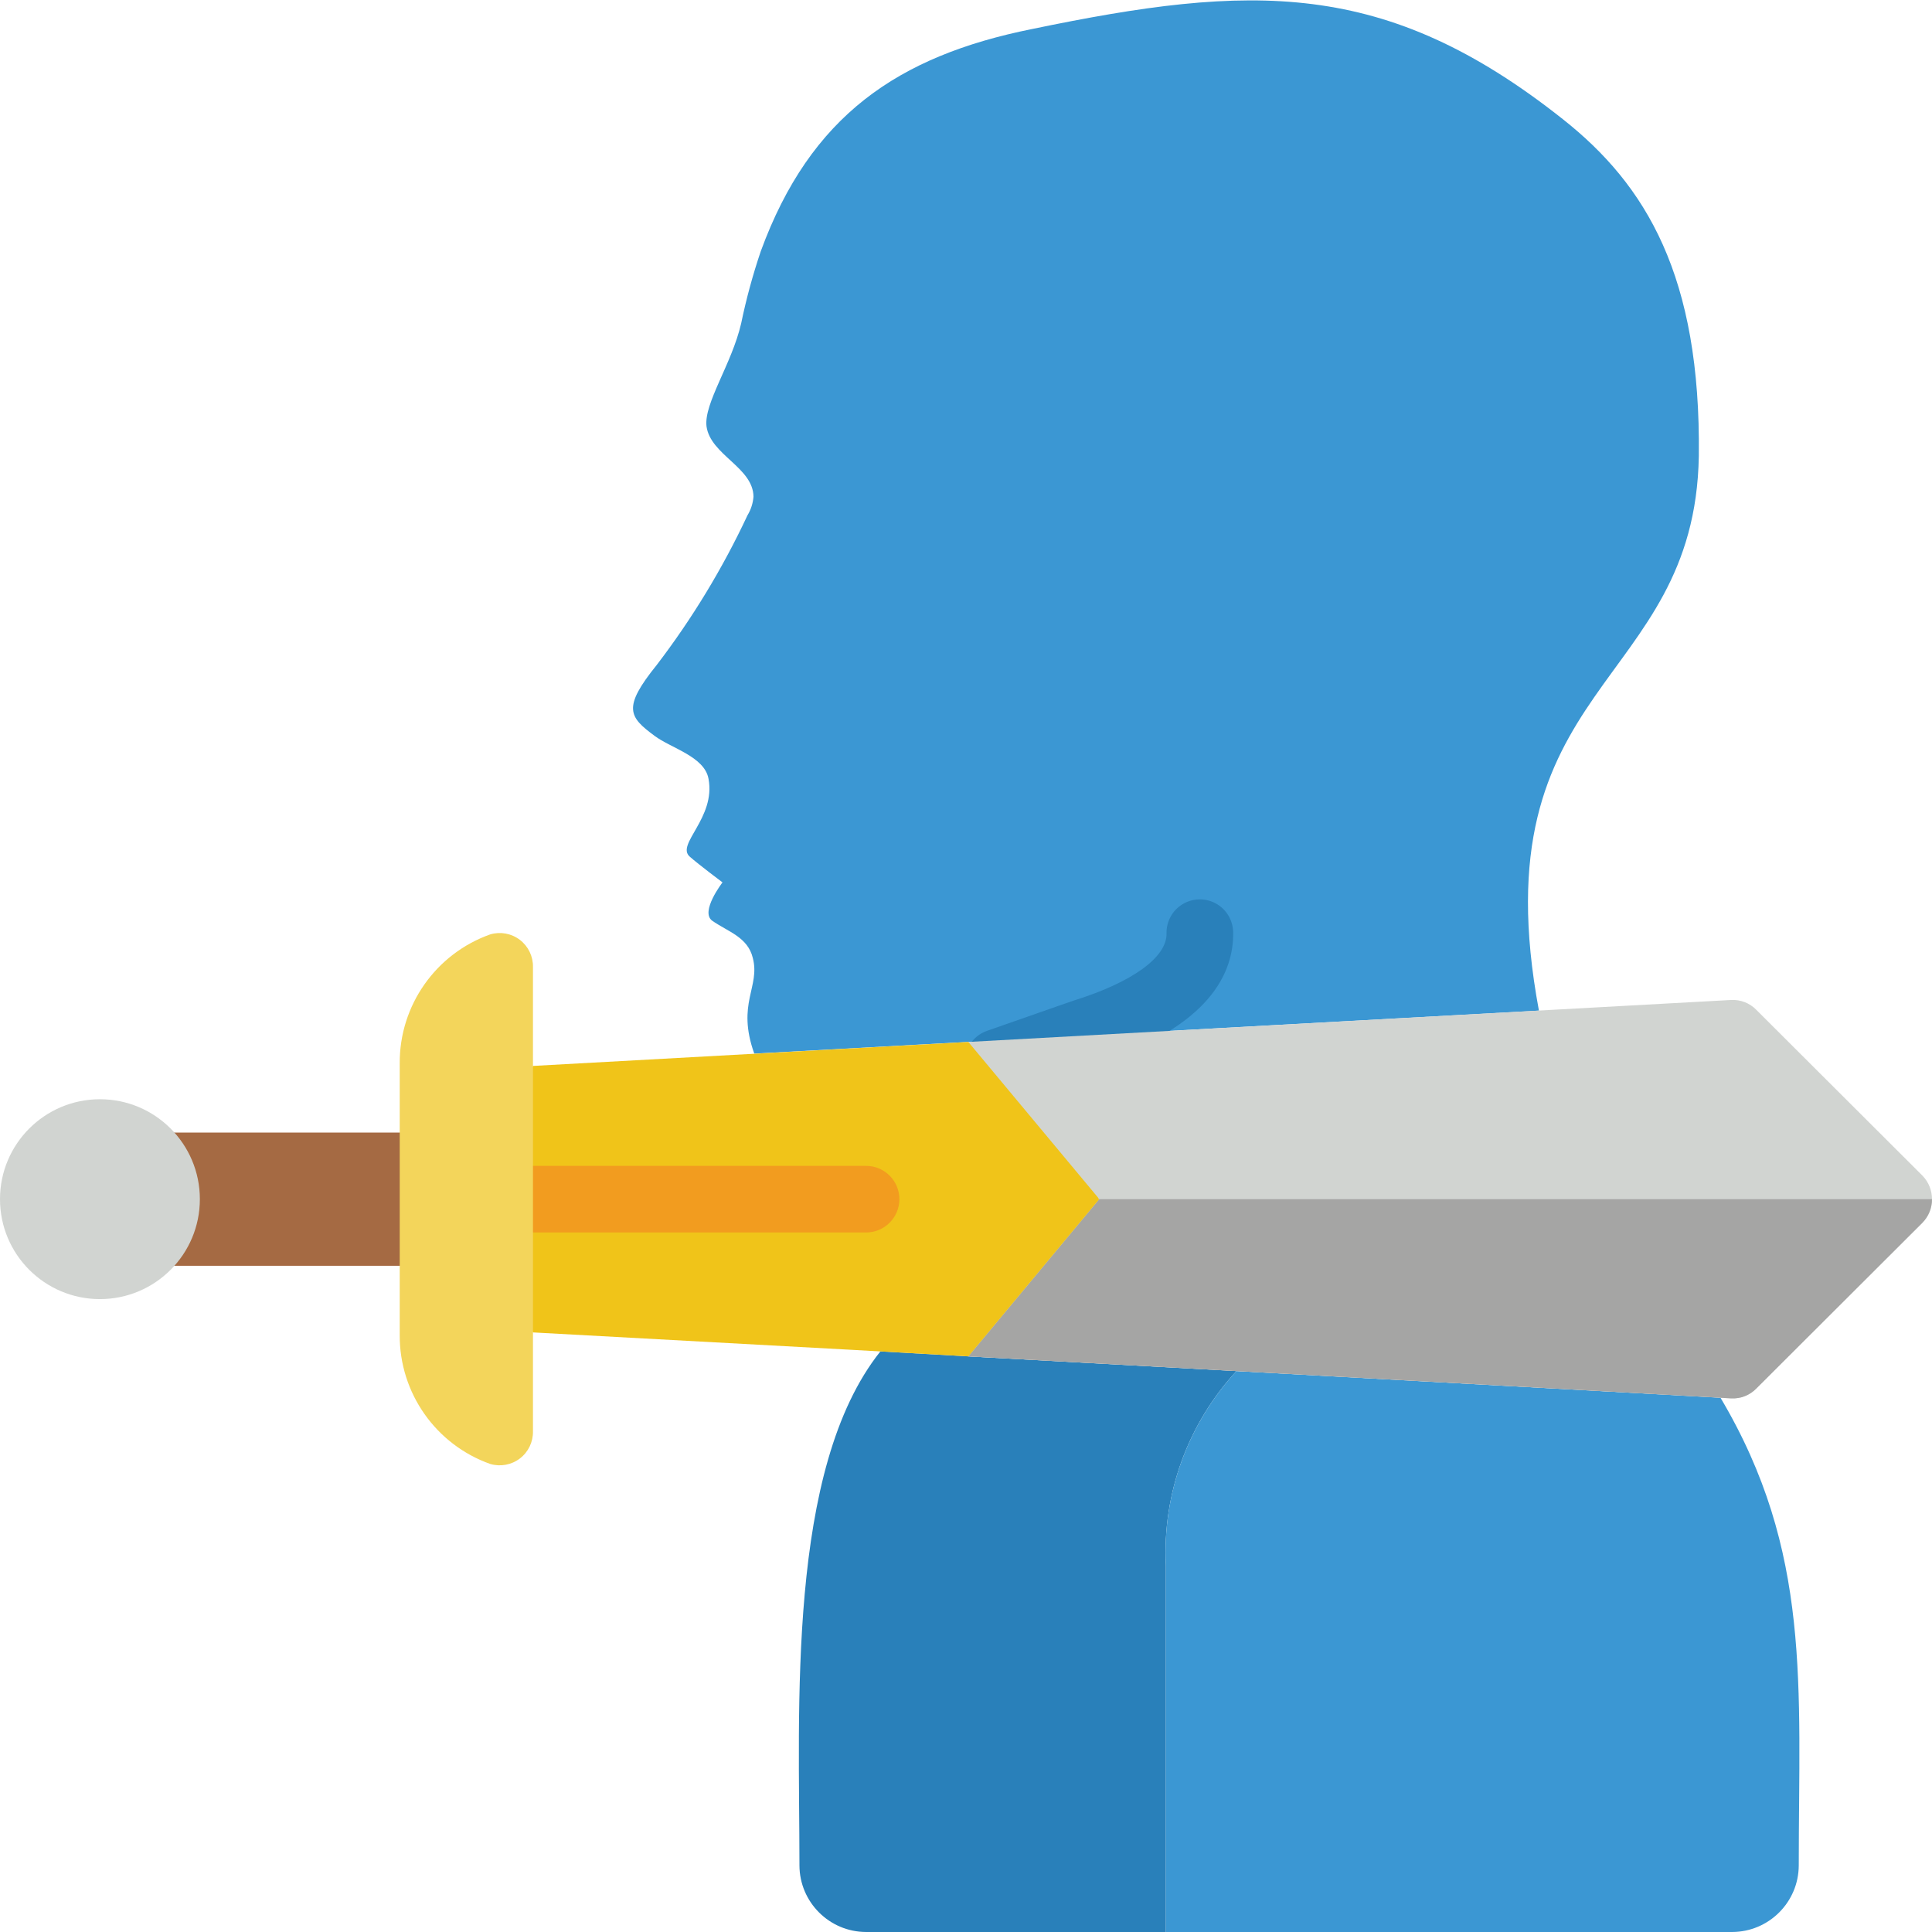 <svg height="512" viewBox="0 0 58 58" width="512" xmlns="http://www.w3.org/2000/svg"><g id="040---Knighthood" fill="none"><path id="Shape" d="m22.65 31.63-.01-.01c-.532-1.5.187-1.987-.04-2.86-.15-.63-.75-.79-1.22-1.12-.37-.27.31-1.15.31-1.15s-.72-.54-.98-.77c-.433-.369.782-1.156.56-2.34-.12-.67-1.13-.92-1.62-1.29-.766-.566-.973-.84.06-2.12 1.069-1.398 1.984-2.906 2.73-4.5.103-.17.165-.362.18-.56-.01-.88-1.29-1.25-1.41-2.11-.083-.693.757-1.867 1.04-3.09.152-.735.349-1.459.59-2.17 1.485-4.056 4.106-5.858 8.15-6.67 6.561-1.36 10.584-1.529 15.93 2.71 2.5 1.976 4.144 4.709 4.08 10.11-.121 7.017-6.648 6.735-4.8 16.65" fill="#3b97d3"/><path id="Shape" d="m29.96 32.891c-.489 0-.907-.353-.987-.835s.2-.952.662-1.111c.965-.333 2.276-.8 2.605-.909 1.756-.55 2.795-1.3 2.78-2.014-.008-.357.175-.692.481-.877.305-.185.687-.194 1-.022s.511.498.519.855c.026 1.2-.678 2.868-4.181 3.966-.943.365-1.904.681-2.879.947z" fill="#2980ba"/><path id="Shape" d="m37.12 41.16c-1.462 1.583-2.226 3.688-2.12 5.84v11h-9c-1.103-.003-1.997-.897-2-2 0-4.715-.386-11.9 2.43-15.43 3.487.198 1.245.074 10.69.59z" fill="#2980ba"/><path id="Shape" d="m54 56c-.003 1.103-.897 1.997-2 2h-17v-11c-.106-2.152.658-4.257 2.12-5.84l14.53.8c2.741 4.617 2.35 8.652 2.35 14.04z" fill="#3b97d3"/><path id="Shape" d="m57.71 35.29-4.98-4.97c-.198-.206-.475-.315-.76-.3l-22.9 1.26c.977 4.917.93 4.576.93 4.69l.03.03-.96 4.72c.673.037 21.931 1.2 22.9 1.26.285.015.562-.094.76-.3l4.98-4.97c.387-.394.387-1.026 0-1.42z" fill="#d1d4d1"/><path id="Shape" d="m58 36c.001.266-.103.521-.29.71l-4.98 4.97c-.198.206-.475.315-.76.3-.967-.06-21.941-1.208-22.9-1.26l3.93-4.72z" fill="#a5a5a4"/><path id="Shape" d="m33 36-3.93 4.72c-3.676-.209-1.058-.064-13.07-.72l-2-4 2-4 13.07-.72 3.9 4.68v.01z" fill="#f0c419"/><path id="Shape" d="m26 37h-10c-.552 0-1-.448-1-1s.448-1 1-1h10c.552 0 1 .448 1 1s-.448 1-1 1z" fill="#f29c1f"/><path id="Shape" d="m14.23 34v4h-11.23c1.7-1.135 1.7-2.866 0-4z" fill="#a56a43"/><path id="Shape" d="m16 29.03v13.94c.006.318-.139.621-.392.814s-.583.255-.888.166c-1.637-.58-2.729-2.133-2.72-3.87v-8.16c-.009-1.737 1.083-3.29 2.72-3.87.306-.089.635-.028.888.166s.398.496.392.814z" fill="#f3d55b"/><circle id="Oval" cx="3" cy="36" fill="#d1d4d1" r="3"/></g></svg>